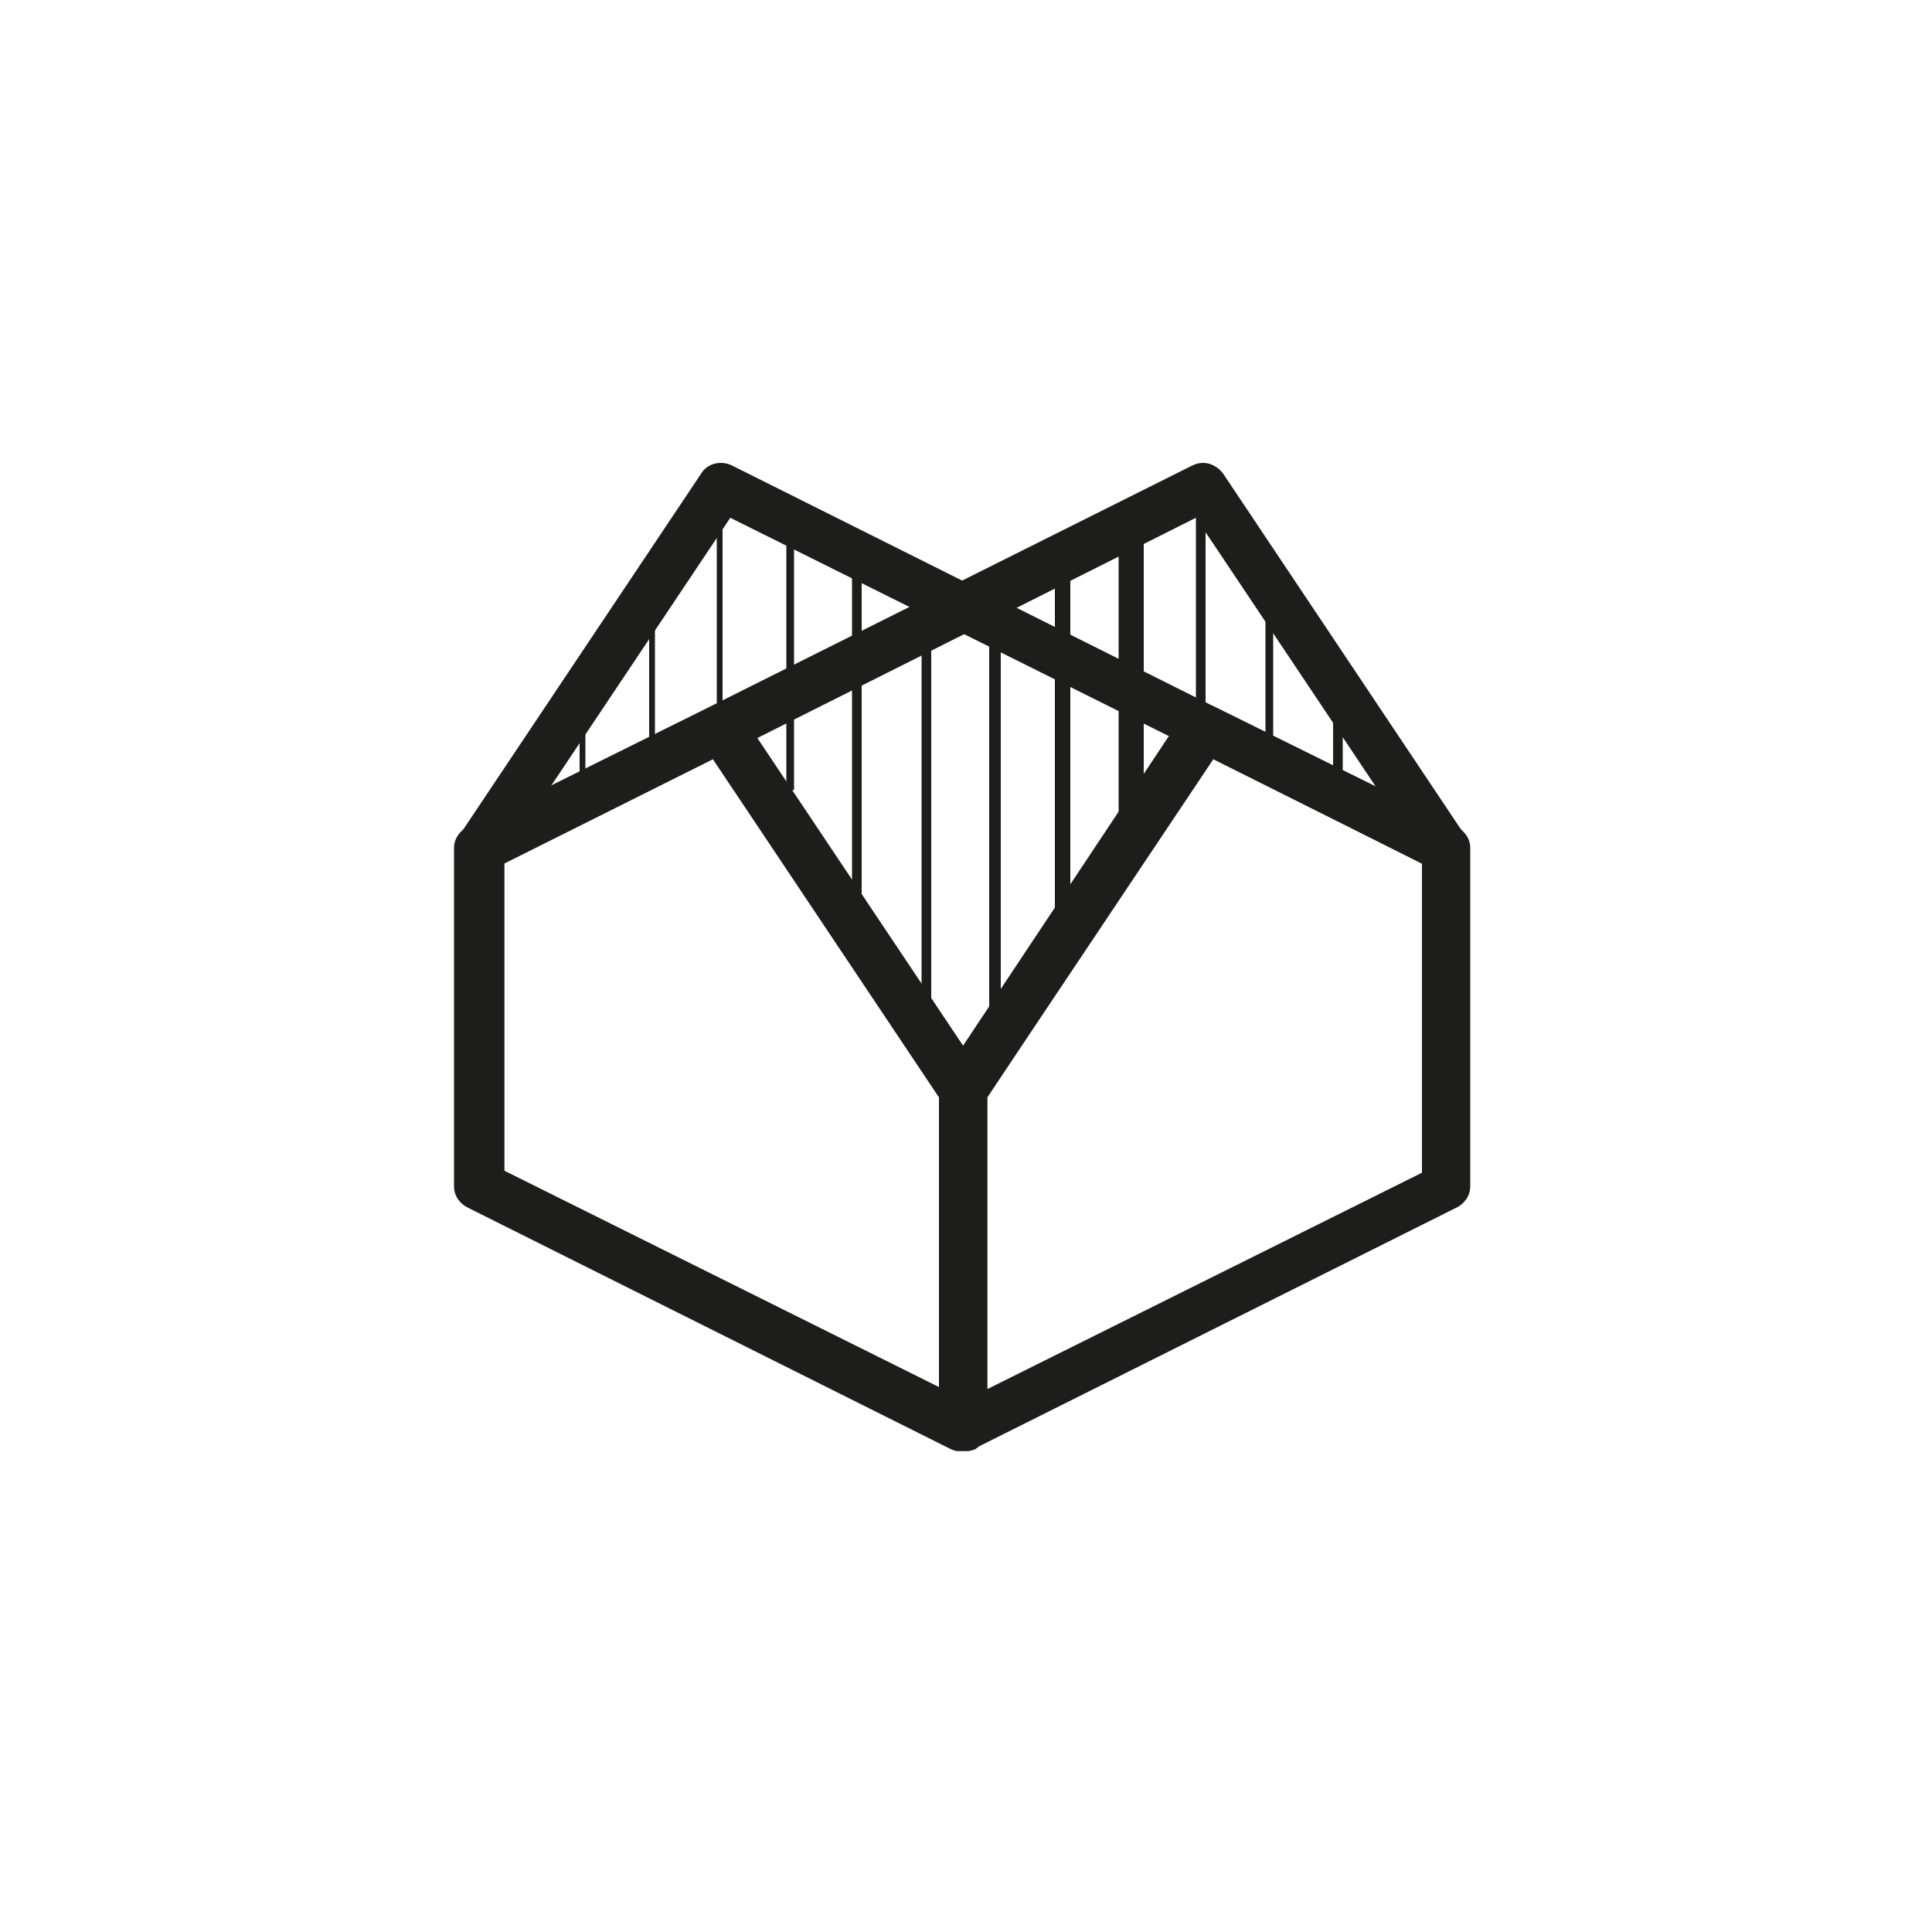 <?xml version="1.0" encoding="utf-8"?>
<!-- Generator: Adobe Illustrator 25.2.3, SVG Export Plug-In . SVG Version: 6.00 Build 0)  -->
<svg version="1.1" id="Warstwa_1" xmlns="http://www.w3.org/2000/svg" xmlns:xlink="http://www.w3.org/1999/xlink" x="0px" y="0px"
	 viewBox="0 0 100 100" style="enable-background:new 0 0 100 100;" xml:space="preserve">
<style type="text/css">
	.st0{fill:#1D1D1B;}
	.st1{fill:none;}
	.st2{fill-rule:evenodd;clip-rule:evenodd;}
</style>
<g>
	<g>
		<path class="st0" d="M49.8,75.1L49.8,75.1L49.8,75.1C49.8,75.1,49.8,75.1,49.8,75.1L49.8,75.1C49.8,75.1,49.8,75.1,49.8,75.1
			L49.8,75.1c-0.1,0-0.2,0-0.3,0c0,0,0,0,0,0s0,0,0,0c-0.1,0-0.2-0.1-0.2-0.1l-25-12.5c-0.4-0.2-0.7-0.6-0.7-1.1V43.9
			c0-0.2,0.1-0.5,0.2-0.7l12.5-18.7c0.3-0.5,1-0.7,1.6-0.4l25,12.5c0,0,0,0,0,0l12.5,6.2c0.4,0.2,0.7,0.6,0.7,1.1v17.5
			c0,0.5-0.3,0.9-0.7,1.1L50.4,75c-0.1,0-0.2,0.1-0.2,0.1h0c0,0,0,0,0,0c0,0,0,0,0,0c0,0,0,0,0,0C50,75.1,49.9,75.1,49.8,75.1
			L49.8,75.1C49.8,75.1,49.8,75.1,49.8,75.1L49.8,75.1C49.8,75.1,49.8,75.1,49.8,75.1z M51.1,56.8v15.1l22.5-11.2V44.7l-10.8-5.4
			L51.1,56.8z M26.1,60.6l22.5,11.2V56.4c0-0.2,0.1-0.5,0.2-0.7l11.7-17.6L37.8,26.8L26.1,44.3V60.6z"/>
	</g>
	<g>
		<path class="st0" d="M49.8,75.1c-0.2,0-0.4,0-0.6-0.1l-25-12.5c-0.4-0.2-0.7-0.6-0.7-1.1V43.9c0-0.5,0.3-0.9,0.7-1.1l12.5-6.2
			c0,0,0,0,0,0l25-12.5c0.6-0.3,1.2-0.1,1.6,0.4l12.5,18.7c0.3,0.5,0.3,1.1-0.1,1.5c-0.4,0.4-1,0.5-1.5,0.3l-11.5-5.8L51.1,56.8
			v17.1c0,0.4-0.2,0.8-0.6,1.1C50.3,75.1,50.1,75.1,49.8,75.1z M26.1,60.6l22.5,11.2V56.8L36.9,39.3l-10.8,5.4V60.6z M39.2,38.2
			l10.7,16L61.3,37c0.3-0.5,1-0.7,1.6-0.4l8.3,4.1l-9.3-13.9L39.2,38.2z"/>
	</g>
	<g>
		<rect x="37.1" y="26.2" class="st0" width="0.3" height="11.4"/>
	</g>
	<g>
		<rect x="33.6" y="32.2" class="st0" width="0.3" height="7.5"/>
	</g>
	<g>
		<rect x="30" y="37.8" class="st0" width="0.3" height="3.7"/>
	</g>
	<g>
		<rect x="40.7" y="26.7" class="st0" width="0.4" height="14.2"/>
	</g>
	<g>
		<rect x="44.1" y="27.9" class="st0" width="0.5" height="18.6"/>
	</g>
	<g>
		<rect x="47.7" y="29.7" class="st0" width="0.5" height="22"/>
	</g>
	<g>
		<rect x="51.2" y="31.5" class="st0" width="0.6" height="22.5"/>
	</g>
	<g>
		<rect x="54.6" y="29" class="st0" width="0.8" height="19.4"/>
	</g>
	<g>
		<rect x="57.9" y="27" class="st0" width="1.3" height="16.3"/>
	</g>
	<g>
		<rect x="61.9" y="24.4" class="st0" width="0.5" height="12.7"/>
	</g>
	<g>
		<rect x="65.5" y="30" class="st0" width="0.4" height="9.5"/>
	</g>
	<g>
		<rect x="69" y="35.1" class="st0" width="0.5" height="5.8"/>
	</g>
</g>
</svg>
